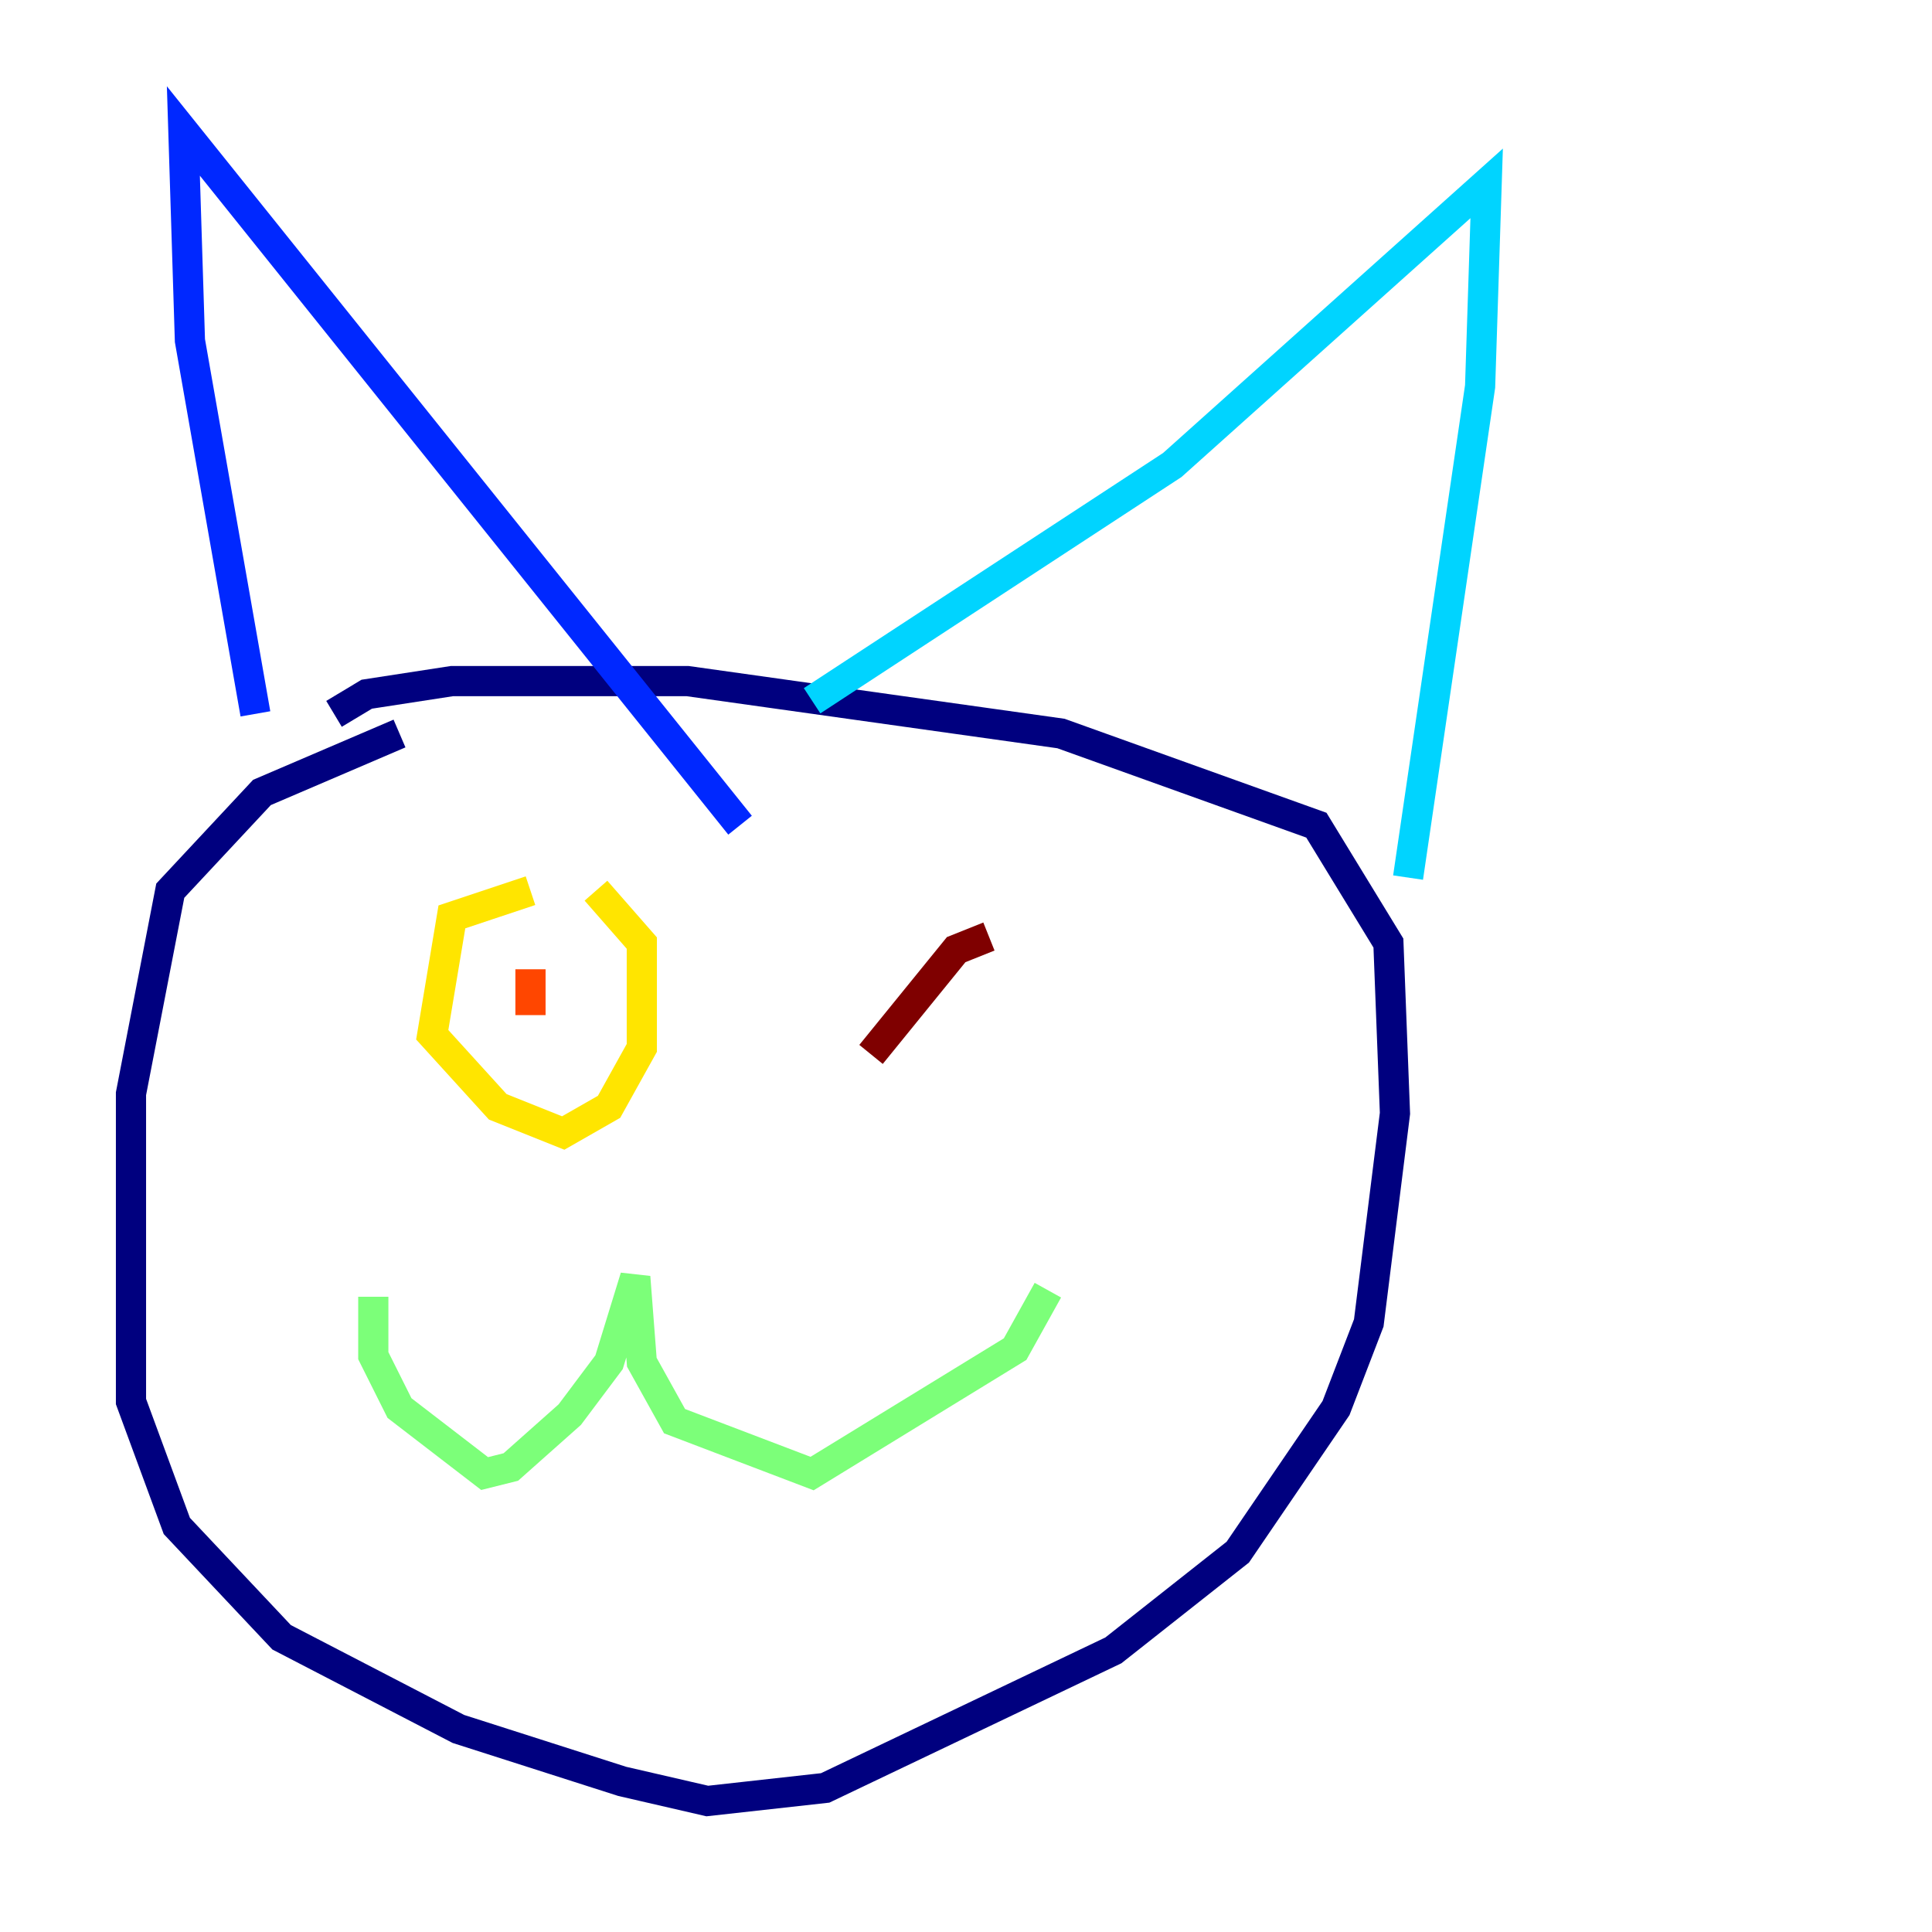<?xml version="1.0" encoding="utf-8" ?>
<svg baseProfile="tiny" height="128" version="1.2" viewBox="0,0,128,128" width="128" xmlns="http://www.w3.org/2000/svg" xmlns:ev="http://www.w3.org/2001/xml-events" xmlns:xlink="http://www.w3.org/1999/xlink"><defs /><polyline fill="none" points="26.468,48.597 17.356,52.502 11.281,59.01 8.678,72.461 8.678,92.854 11.715,101.098 18.658,108.475 30.373,114.549 41.22,118.02 46.861,119.322 54.671,118.454 73.763,109.342 82.007,102.834 88.515,93.288 90.685,87.647 92.42,73.763 91.986,62.481 87.214,54.671 70.291,48.597 45.559,45.125 29.939,45.125 24.298,45.993 22.129,47.295" stroke="#00007f" stroke-width="2" /><polyline fill="none" points="16.922,47.295 12.583,22.563 12.149,8.678 49.031,54.671" stroke="#0028ff" stroke-width="2" /><polyline fill="none" points="53.803,46.427 77.668,30.807 98.495,12.149 98.061,25.6 93.288,58.142" stroke="#00d4ff" stroke-width="2" /><polyline fill="none" points="24.732,85.912 24.732,89.817 26.468,93.288 32.108,97.627 33.844,97.193 37.749,93.722 40.352,90.251 42.088,84.61 42.522,90.251 44.691,94.156 53.803,97.627 67.254,89.383 69.424,85.478" stroke="#7cff79" stroke-width="2" /><polyline fill="none" points="35.146,59.01 29.939,60.746 28.637,68.556 32.976,73.329 37.315,75.064 40.352,73.329 42.522,69.424 42.522,62.481 39.485,59.01" stroke="#ffe500" stroke-width="2" /><polyline fill="none" points="35.146,64.217 35.146,67.254" stroke="#ff4600" stroke-width="2" /><polyline fill="none" points="65.519,62.047 63.349,62.915 57.709,69.858" stroke="#7f0000" stroke-width="2" /></svg>